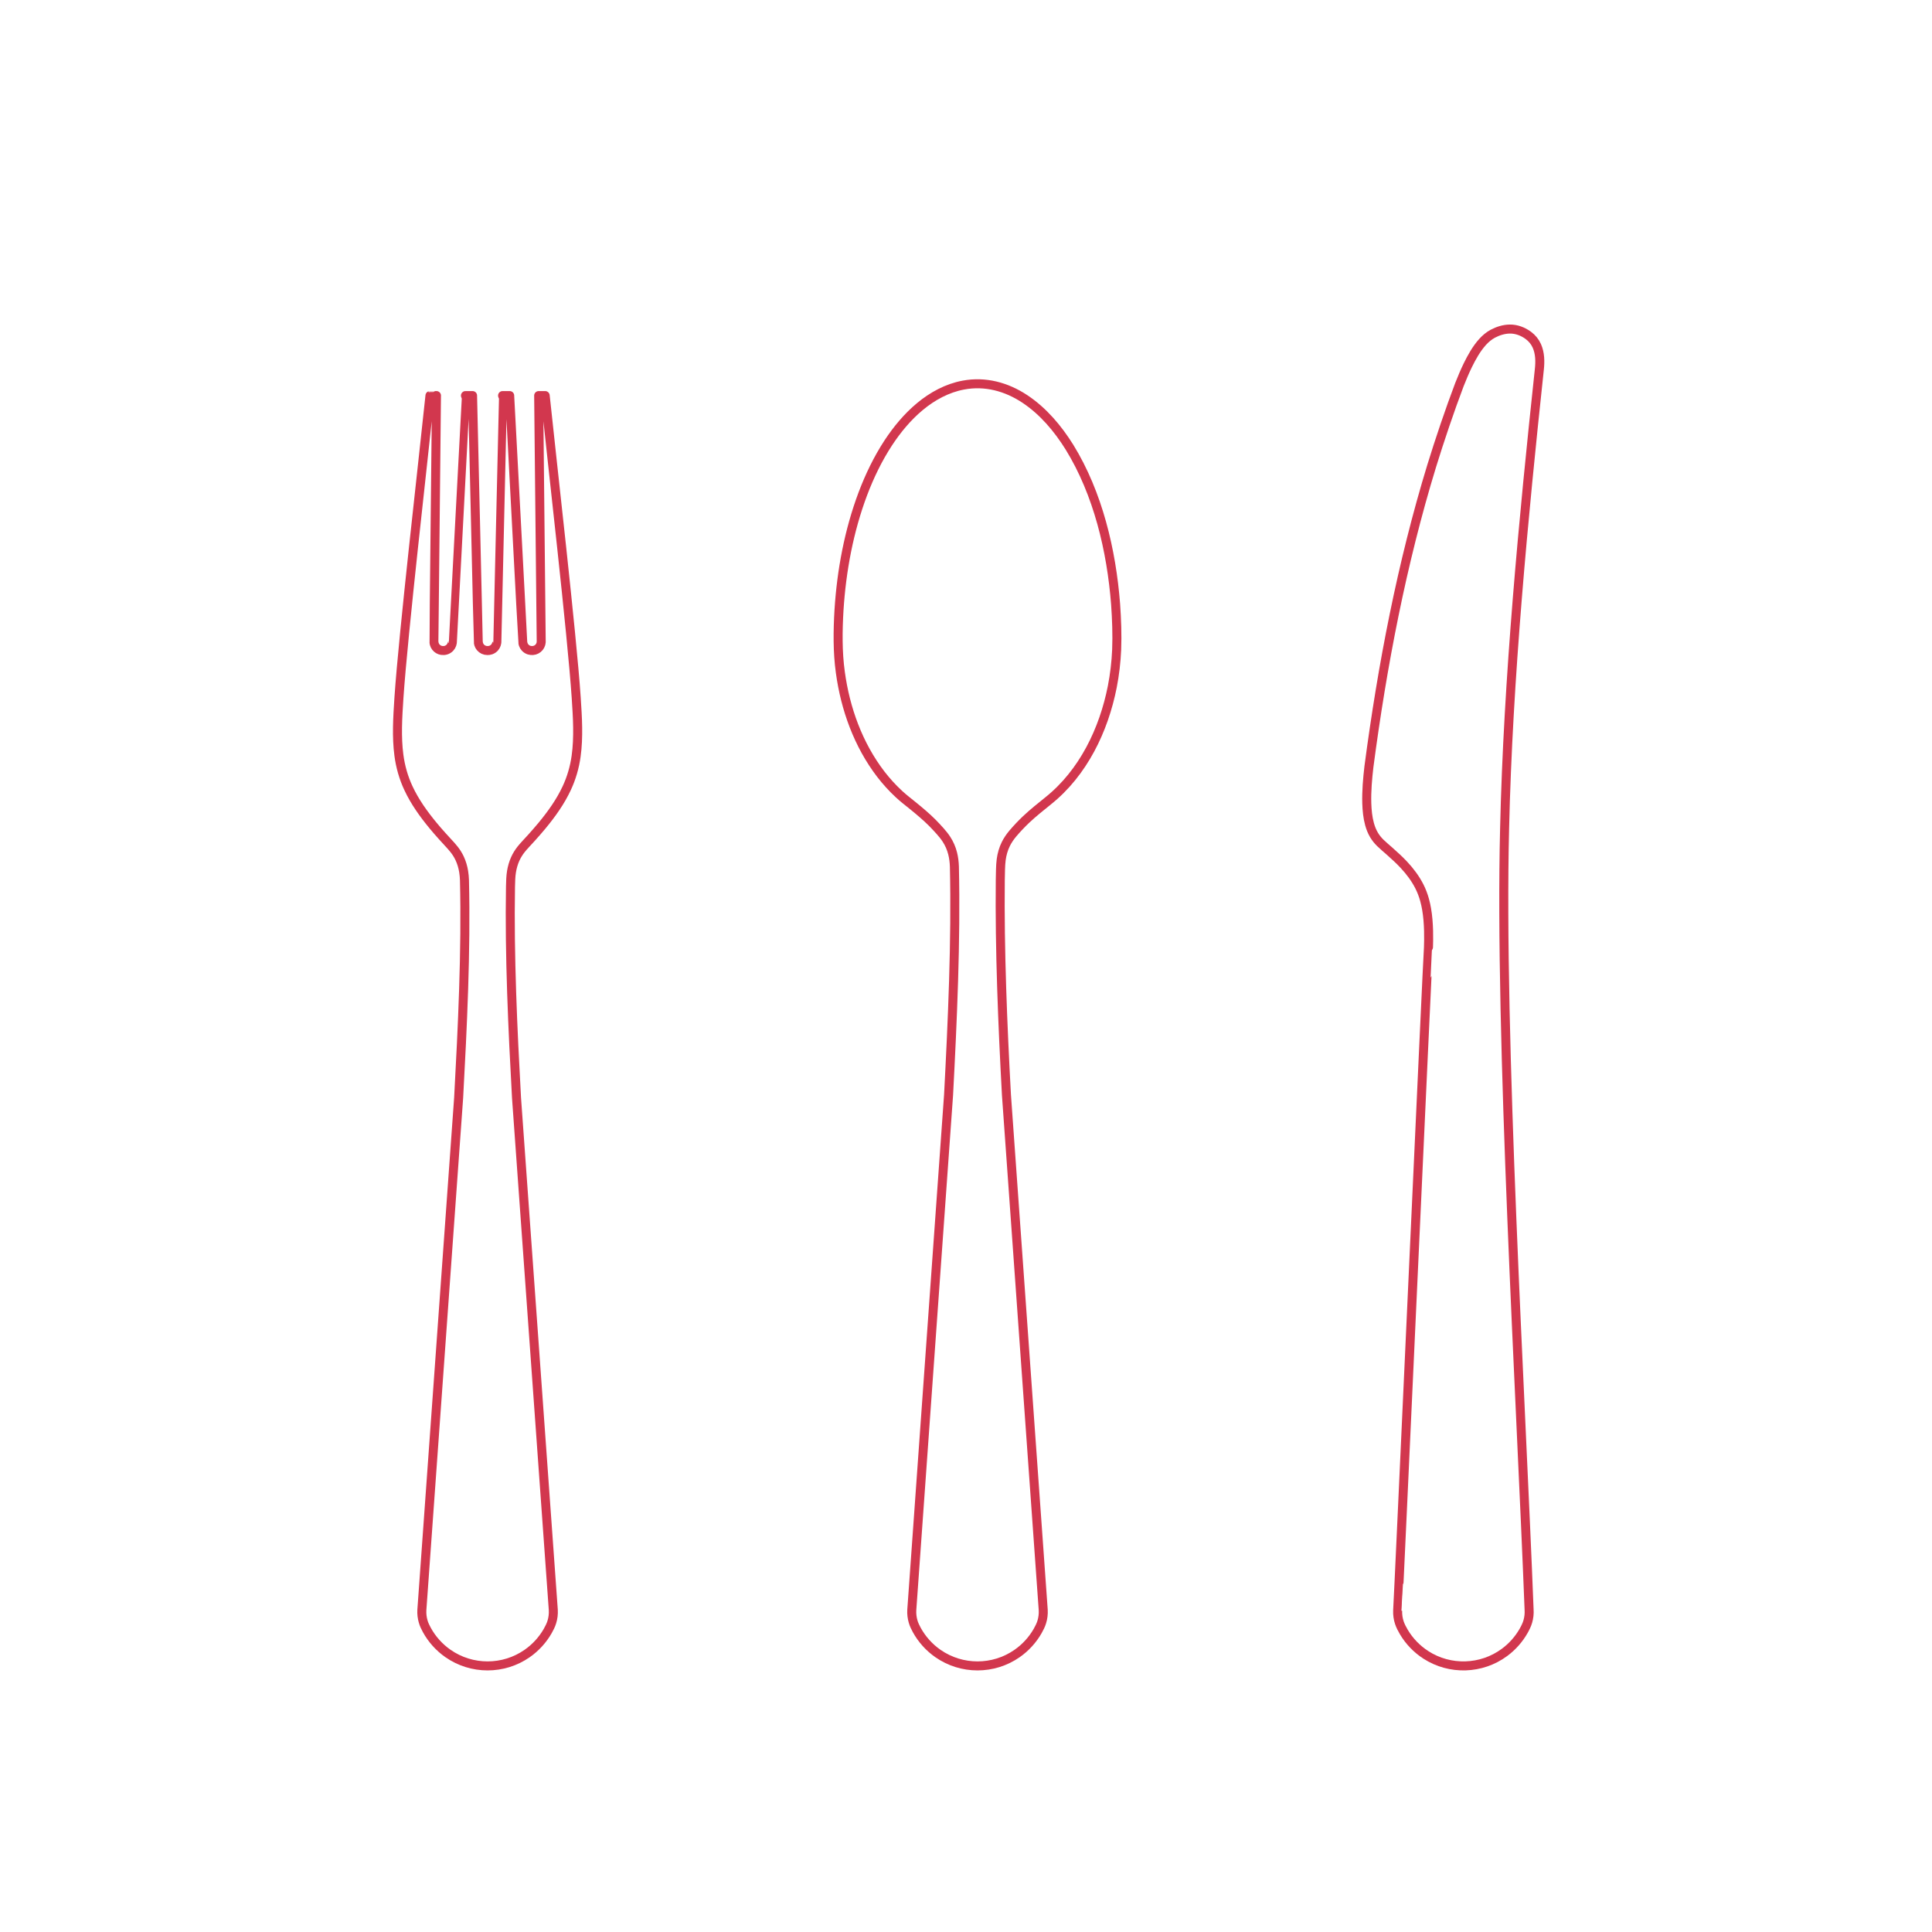 <?xml version="1.0" encoding="utf-8"?>
<!-- Generator: Adobe Illustrator 26.0.2, SVG Export Plug-In . SVG Version: 6.00 Build 0)  -->
<!DOCTYPE svg PUBLIC "-//W3C//DTD SVG 1.1//EN" "http://www.w3.org/Graphics/SVG/1.1/DTD/svg11.dtd">
<svg version="1.1" xmlns:x="http://ns.adobe.com/Extensibility/1.0/" xmlns:i="http://ns.adobe.com/AdobeIllustrator/10.0/" xmlns:graph="http://ns.adobe.com/Graphs/1.0/"
	 xmlns="http://www.w3.org/2000/svg" xmlns:xlink="http://www.w3.org/1999/xlink" x="0px" y="0px" width="750px" height="750px"
	 viewBox="0 0 750 750" style="enable-background:new 0 0 750 750;" xml:space="preserve">
<style type="text/css">
	.st0{fill:#FFFFFF;}
	.st1{fill:none;stroke:#D2374E;stroke-width:2.75;stroke-linecap:round;stroke-linejoin:round;stroke-miterlimit:10;}
	.st2{fill:none;stroke:#D2374E;stroke-width:2.25;stroke-linecap:round;stroke-linejoin:round;stroke-miterlimit:10;}
	.st3{fill:none;stroke:#D2374E;stroke-width:3.5;stroke-linecap:round;stroke-linejoin:round;stroke-miterlimit:10;}
	.st4{fill:none;stroke:#D2374E;stroke-width:3;stroke-linecap:round;stroke-linejoin:round;stroke-miterlimit:10;}
</style>
<g id="FILL-BACKGROUND">
	<rect class="st0" width="750" height="750"/>
</g>
<g id="_x32_D_x24_AG-DETAILS">
</g>
<g id="_x32_D_x24_AG-OBJECTS">
	<g id="POLYLINE_00000029748196244033016940000005339238879585418641_">
		<path class="st1" d="M166.913,153.563h2.533c-0.001,0.016-0.986,95.457-0.987,95.476c0,0.098,0.005,0.201,0.013,0.298
			c0.019,0.215,0.058,0.431,0.116,0.639c0.129,0.462,0.354,0.897,0.657,1.269c0.599,0.742,1.512,1.218,2.464,1.283
			c0.472,0.03,0.954-0.001,1.407-0.141c0.605-0.182,1.16-0.532,1.584-1c0.326-0.358,0.577-0.785,0.731-1.244
			c0.064-0.19,0.112-0.388,0.142-0.585c0.091-0.33,5.066-95.637,5.119-95.995h2.763c-0.001,0,2.222,95.583,2.222,95.59
			c0.004,0.103,0.012,0.21,0.025,0.312c0.027,0.216,0.074,0.432,0.141,0.639c0.142,0.442,0.373,0.856,0.675,1.209
			c0.4,0.469,0.927,0.828,1.509,1.031c0.432,0.154,0.893,0.208,1.35,0.195c1.025,0.005,2.038-0.469,2.691-1.26
			c0.297-0.356,0.523-0.772,0.659-1.215c0.06-0.194,0.103-0.397,0.128-0.599c0.083-0.335,2.203-95.539,2.246-95.902h2.763
			c-0.001,0,5.086,95.681,5.086,95.688c0.007,0.101,0.018,0.206,0.033,0.307c0.032,0.212,0.085,0.422,0.155,0.624
			c0.155,0.444,0.401,0.857,0.717,1.205c0.434,0.478,1.003,0.833,1.624,1.012c0.538,0.156,1.114,0.175,1.667,0.095
			c0.871-0.136,1.681-0.617,2.218-1.316c0.285-0.368,0.496-0.794,0.615-1.244c0.052-0.195,0.087-0.396,0.105-0.597
			c0.068-0.332-1.003-95.418-0.973-95.774h2.533c2.694,25.86,10.357,92.322,12.035,117.171c0.245,3.574,0.523,8.103,0.566,11.646
			c0.048,3.562-0.066,7.216-0.535,10.75c-0.575,4.429-1.807,8.786-3.703,12.832c-2.449,5.27-5.892,10.066-9.582,14.533
			c-2.026,2.472-4.795,5.494-6.98,7.858c-0.389,0.433-0.813,0.93-1.172,1.389c-0.831,1.058-1.559,2.212-2.133,3.43
			c-0.772,1.631-1.281,3.393-1.571,5.172c-0.179,1.099-0.282,2.243-0.319,3.357c-0.661,27.574,0.768,56.873,2.26,84.439
			l14.283,198.882c0.084,1.504-0.094,3.03-0.52,4.474c-0.32,1.121-0.843,2.204-1.401,3.225c-1.983,3.632-4.822,6.797-8.219,9.16
			c-9.202,6.43-21.545,6.43-30.745,0c-3.27-2.275-6.024-5.293-7.994-8.756c-0.609-1.085-1.2-2.23-1.564-3.423
			c-0.471-1.506-0.671-3.105-0.583-4.68l14.283-198.882c1.468-26.729,2.796-55.221,2.335-81.951
			c-0.054-1.846-0.078-4.044-0.394-5.844c-0.277-1.701-0.754-3.387-1.471-4.956c-0.59-1.298-1.353-2.525-2.233-3.646
			c-0.718-0.963-3.239-3.621-4.085-4.56c-1.268-1.415-2.871-3.232-4.067-4.687c-3.69-4.468-7.133-9.263-9.582-14.533
			c-1.83-3.908-3.046-8.108-3.64-12.38c-0.523-3.682-0.647-7.486-0.598-11.202c0.029-3.537,0.333-8.1,0.566-11.646
			C156.525,246.143,164.274,178.94,166.913,153.563z"/>
	</g>
	<g id="POLYLINE_00000168796851015523498640000012371670462290554521_">
		<path class="st1" d="M597.573,143.368c0.331-3.047,0.286-6.27-0.983-9.112c-0.714-1.608-1.868-3.007-3.285-4.047
			c-2.07-1.531-4.602-2.51-7.197-2.471c-2.298,0.024-4.557,0.736-6.579,1.8c-1.524,0.816-2.862,1.95-4.017,3.229
			c-2.376,2.655-4.134,5.82-5.701,9.002c-1.165,2.391-2.298,5.076-3.27,7.553c-3.695,9.747-7.703,21.619-10.769,31.579
			c-11.583,37.847-19.186,77.48-24.35,116.689c-0.601,5.159-1.057,10.408-0.78,15.593c0.217,3.582,0.752,7.273,2.476,10.47
			c0.675,1.249,1.552,2.389,2.551,3.395c0.255,0.252,0.56,0.555,0.826,0.796c0,0,0.418,0.379,0.418,0.379l2.508,2.196
			c1.892,1.653,3.828,3.456,5.539,5.271c2.723,2.91,5.127,6.196,6.723,9.862c1.135,2.609,1.836,5.403,2.262,8.211
			c0.558,3.686,0.688,7.53,0.649,11.256c-0.009,0.672-0.041,2.012-0.064,2.683c-0.052,0.948-11.874,256.092-11.954,257.32
			c-0.055,0.997,0.004,2.017,0.176,3.001c0.148,0.844,0.382,1.692,0.691,2.492c0,0,0.079,0.199,0.079,0.199s0.082,0.198,0.082,0.198
			s0.085,0.196,0.085,0.196s0.088,0.194,0.088,0.194c0.206,0.458,0.487,0.977,0.721,1.419c0.673,1.219,1.453,2.431,2.309,3.532
			c5.626,7.315,14.756,11.253,23.943,10.324c6.726-0.651,13.122-3.938,17.561-9.034c1.191-1.355,2.25-2.851,3.145-4.418
			c0.461-0.847,0.94-1.71,1.281-2.611c0.698-1.807,0.993-3.773,0.853-5.705c-3.19-82.549-11.528-222.106-9.508-303.096
			C585.407,263.794,591.403,201.014,597.573,143.368z"/>
	</g>
	<g id="POLYLINE_00000101793430172167847810000009907697948093595312_">
		<path class="st1" d="M406.914,310.868c13.59-10.879,21.571-27.472,24.882-44.312c0.914-4.692,1.482-9.53,1.689-14.305
			c0.231-5.824,0.002-11.884-0.408-17.698c-1.609-20.863-6.841-43.009-17.903-60.953c-4.526-7.248-10.188-13.997-17.356-18.75
			c-7.094-4.706-15.373-6.958-23.833-5.36c-6.278,1.16-12.052,4.311-16.923,8.375c-4.788,3.992-8.829,8.872-12.244,14.071
			c-4.035,6.164-7.267,12.883-9.871,19.767c-5.411,14.406-8.277,29.792-9.25,45.125c-0.471,8.017-0.589,16.205,0.523,24.174
			c1.917,14.146,6.949,28.095,15.669,39.49c2.124,2.752,4.51,5.411,7.072,7.762c1.619,1.54,3.825,3.207,5.561,4.625
			c2.426,1.977,5.069,4.201,7.283,6.408c1.033,1.046,2.198,2.275,3.169,3.379c0.875,0.98,1.727,2.035,2.444,3.138
			c1.096,1.677,1.904,3.55,2.391,5.493c0.422,1.666,0.629,3.401,0.686,5.117c0.653,28.949-0.738,59.669-2.26,88.608l-14.283,199.999
			c-0.084,1.504,0.094,3.03,0.52,4.474c0.32,1.121,0.843,2.204,1.401,3.225c1.983,3.632,4.822,6.797,8.219,9.16
			c9.202,6.43,21.545,6.43,30.745,0c3.27-2.275,6.024-5.293,7.994-8.756c0.609-1.085,1.2-2.23,1.564-3.423
			c0.471-1.506,0.671-3.105,0.583-4.68l-14.283-199.999c-1.472-27.162-2.678-56.281-2.388-83.444
			c0.078-2.463,0.027-5.463,0.355-7.896c0.285-2.097,0.867-4.174,1.815-6.07c0.717-1.449,1.655-2.795,2.691-4.033
			c1.601-1.881,3.374-3.773,5.171-5.468C400.954,315.648,404.102,313.119,406.914,310.868z"/>
	</g>
</g>
<g id="_x32_D_x24_AG-OUTLINE">
	<g id="POLYLINE_00000093138508124794933160000018040598774726895283_">
		<path class="st3" d="M166.913,153.563c-2.694,25.86-10.357,92.322-12.035,117.171c-0.245,3.574-0.523,8.103-0.566,11.646
			c-0.048,3.562,0.066,7.216,0.535,10.75c0.575,4.429,1.807,8.786,3.703,12.832c2.449,5.27,5.892,10.066,9.582,14.533
			c2.026,2.472,4.795,5.494,6.98,7.858c0.389,0.433,0.813,0.93,1.172,1.389c0.831,1.058,1.559,2.212,2.133,3.43
			c0.772,1.631,1.281,3.393,1.571,5.172c0.179,1.099,0.282,2.243,0.319,3.357c0.661,27.574-0.768,56.873-2.26,84.439
			l-14.283,198.882c-0.084,1.504,0.094,3.03,0.52,4.474c0.32,1.121,0.843,2.204,1.401,3.225c1.983,3.632,4.822,6.797,8.219,9.16
			c9.202,6.43,21.545,6.43,30.745,0c3.27-2.275,6.024-5.293,7.994-8.756c0.609-1.085,1.2-2.23,1.564-3.423
			c0.471-1.506,0.671-3.105,0.583-4.68L200.509,426.14c-1.468-26.729-2.796-55.221-2.335-81.951
			c0.054-1.846,0.078-4.044,0.394-5.844c0.277-1.701,0.754-3.387,1.471-4.956c0.59-1.298,1.353-2.525,2.233-3.646
			c0.718-0.963,3.239-3.621,4.085-4.56c1.268-1.415,2.871-3.232,4.067-4.687c3.69-4.468,7.133-9.263,9.582-14.533
			c1.83-3.908,3.046-8.108,3.64-12.38c0.523-3.682,0.647-7.486,0.598-11.202c-0.029-3.537-0.333-8.1-0.566-11.646
			c-1.648-24.591-9.396-91.795-12.035-117.171h-2.533c0.001,0.016,0.986,95.457,0.987,95.476c0,0.098-0.005,0.201-0.013,0.298
			c-0.019,0.215-0.058,0.431-0.116,0.639c-0.129,0.462-0.354,0.897-0.657,1.269c-0.599,0.742-1.512,1.218-2.464,1.283
			c-0.472,0.03-0.954-0.001-1.407-0.141c-0.605-0.182-1.16-0.532-1.584-1c-0.326-0.358-0.577-0.785-0.731-1.244
			c-0.064-0.19-0.112-0.388-0.142-0.585c-0.091-0.33-5.066-95.637-5.119-95.995h-2.763c0.001,0-2.222,95.583-2.222,95.59
			c-0.004,0.103-0.012,0.21-0.025,0.312c-0.027,0.216-0.074,0.432-0.141,0.639c-0.142,0.442-0.373,0.856-0.675,1.209
			c-0.4,0.469-0.927,0.828-1.509,1.031c-0.432,0.154-0.893,0.208-1.35,0.195c-1.025,0.005-2.038-0.469-2.691-1.26
			c-0.297-0.356-0.523-0.772-0.659-1.215c-0.06-0.194-0.103-0.397-0.128-0.599c-0.083-0.335-2.203-95.539-2.246-95.902h-2.763
			c0.001,0-5.086,95.681-5.086,95.688c-0.007,0.101-0.018,0.206-0.033,0.307c-0.032,0.212-0.085,0.422-0.155,0.624
			c-0.155,0.444-0.401,0.857-0.717,1.205c-0.434,0.478-1.003,0.833-1.624,1.012c-0.538,0.156-1.114,0.175-1.667,0.095
			c-0.871-0.136-1.681-0.617-2.218-1.316c-0.285-0.368-0.496-0.794-0.615-1.244c-0.052-0.195-0.087-0.396-0.105-0.597
			c-0.068-0.332,1.003-95.418,0.973-95.774C169.445,153.563,166.913,153.563,166.913,153.563z"/>
	</g>
	<g id="POLYLINE_00000175320852586293008590000000600846023757306266_">
		<path class="st3" d="M597.573,143.368c0.331-3.047,0.286-6.27-0.983-9.112c-0.714-1.608-1.868-3.007-3.285-4.047
			c-2.07-1.531-4.602-2.51-7.197-2.471c-2.298,0.024-4.557,0.736-6.579,1.8c-1.524,0.816-2.862,1.95-4.017,3.229
			c-2.376,2.655-4.134,5.82-5.701,9.002c-1.165,2.391-2.298,5.076-3.27,7.553c-3.695,9.747-7.703,21.619-10.769,31.579
			c-11.583,37.847-19.186,77.48-24.35,116.689c-0.552,4.683-0.972,9.522-0.838,14.235c0.088,2.726,0.348,5.496,1.073,8.133
			c0.399,1.443,0.954,2.858,1.718,4.148c0.68,1.157,1.542,2.209,2.499,3.147c0.661,0.673,2.807,2.508,3.548,3.166
			c1.853,1.642,3.856,3.465,5.539,5.271c2.373,2.532,4.497,5.355,6.066,8.459c0.845,1.675,1.514,3.457,2.009,5.266
			c0.312,1.136,0.57,2.329,0.77,3.49c0.477,2.758,0.686,5.641,0.765,8.439c0.027,1.088,0.037,2.587,0.023,3.676
			c-0.012,0.659-0.038,2.021-0.064,2.683c-0.166,0.099-11.832,257.367-11.964,257.534c-0.062,1.577,0.163,3.174,0.659,4.672
			c0.414,1.264,1.065,2.473,1.732,3.62c2.114,3.574,5.073,6.647,8.565,8.893c9.352,6.047,21.58,5.66,30.531-0.963
			c3.012-2.219,5.553-5.08,7.403-8.332c0.646-1.148,1.263-2.359,1.627-3.63c0.447-1.512,0.62-3.113,0.507-4.686
			c-3.185-82.514-11.535-222.141-9.508-303.096C585.407,263.794,591.403,201.013,597.573,143.368z"/>
	</g>
	<g id="POLYLINE_00000026121537678478414440000010002385782980219064_">
		<path class="st3" d="M406.914,310.868c13.59-10.879,21.571-27.472,24.882-44.312c0.914-4.692,1.482-9.53,1.689-14.305
			c0.231-5.824,0.002-11.884-0.408-17.698c-1.609-20.863-6.841-43.009-17.903-60.953c-4.526-7.248-10.188-13.997-17.356-18.75
			c-7.094-4.706-15.373-6.958-23.833-5.36c-6.278,1.16-12.052,4.311-16.923,8.375c-4.788,3.992-8.829,8.872-12.244,14.071
			c-4.035,6.164-7.267,12.883-9.871,19.767c-5.411,14.406-8.277,29.792-9.25,45.125c-0.471,8.017-0.589,16.205,0.523,24.174
			c1.917,14.146,6.949,28.095,15.669,39.49c2.124,2.752,4.51,5.411,7.072,7.762c1.619,1.54,3.825,3.207,5.561,4.625
			c2.426,1.977,5.069,4.201,7.283,6.408c1.033,1.046,2.198,2.275,3.169,3.379c0.875,0.98,1.727,2.035,2.444,3.138
			c1.096,1.677,1.904,3.55,2.391,5.493c0.422,1.666,0.629,3.401,0.686,5.117c0.653,28.949-0.738,59.669-2.26,88.608l-14.283,199.999
			c-0.084,1.504,0.094,3.03,0.52,4.474c0.32,1.121,0.843,2.204,1.401,3.225c1.983,3.632,4.822,6.797,8.219,9.16
			c9.202,6.43,21.545,6.43,30.745,0c3.27-2.275,6.024-5.293,7.994-8.756c0.609-1.085,1.2-2.23,1.564-3.423
			c0.471-1.506,0.671-3.105,0.583-4.68l-14.283-199.999c-1.472-27.162-2.678-56.281-2.388-83.444
			c0.078-2.463,0.027-5.463,0.355-7.896c0.285-2.097,0.867-4.174,1.815-6.07c0.717-1.449,1.655-2.795,2.691-4.033
			c1.601-1.881,3.374-3.773,5.171-5.468C400.954,315.648,404.102,313.119,406.914,310.868z"/>
	</g>
</g>
</svg>

